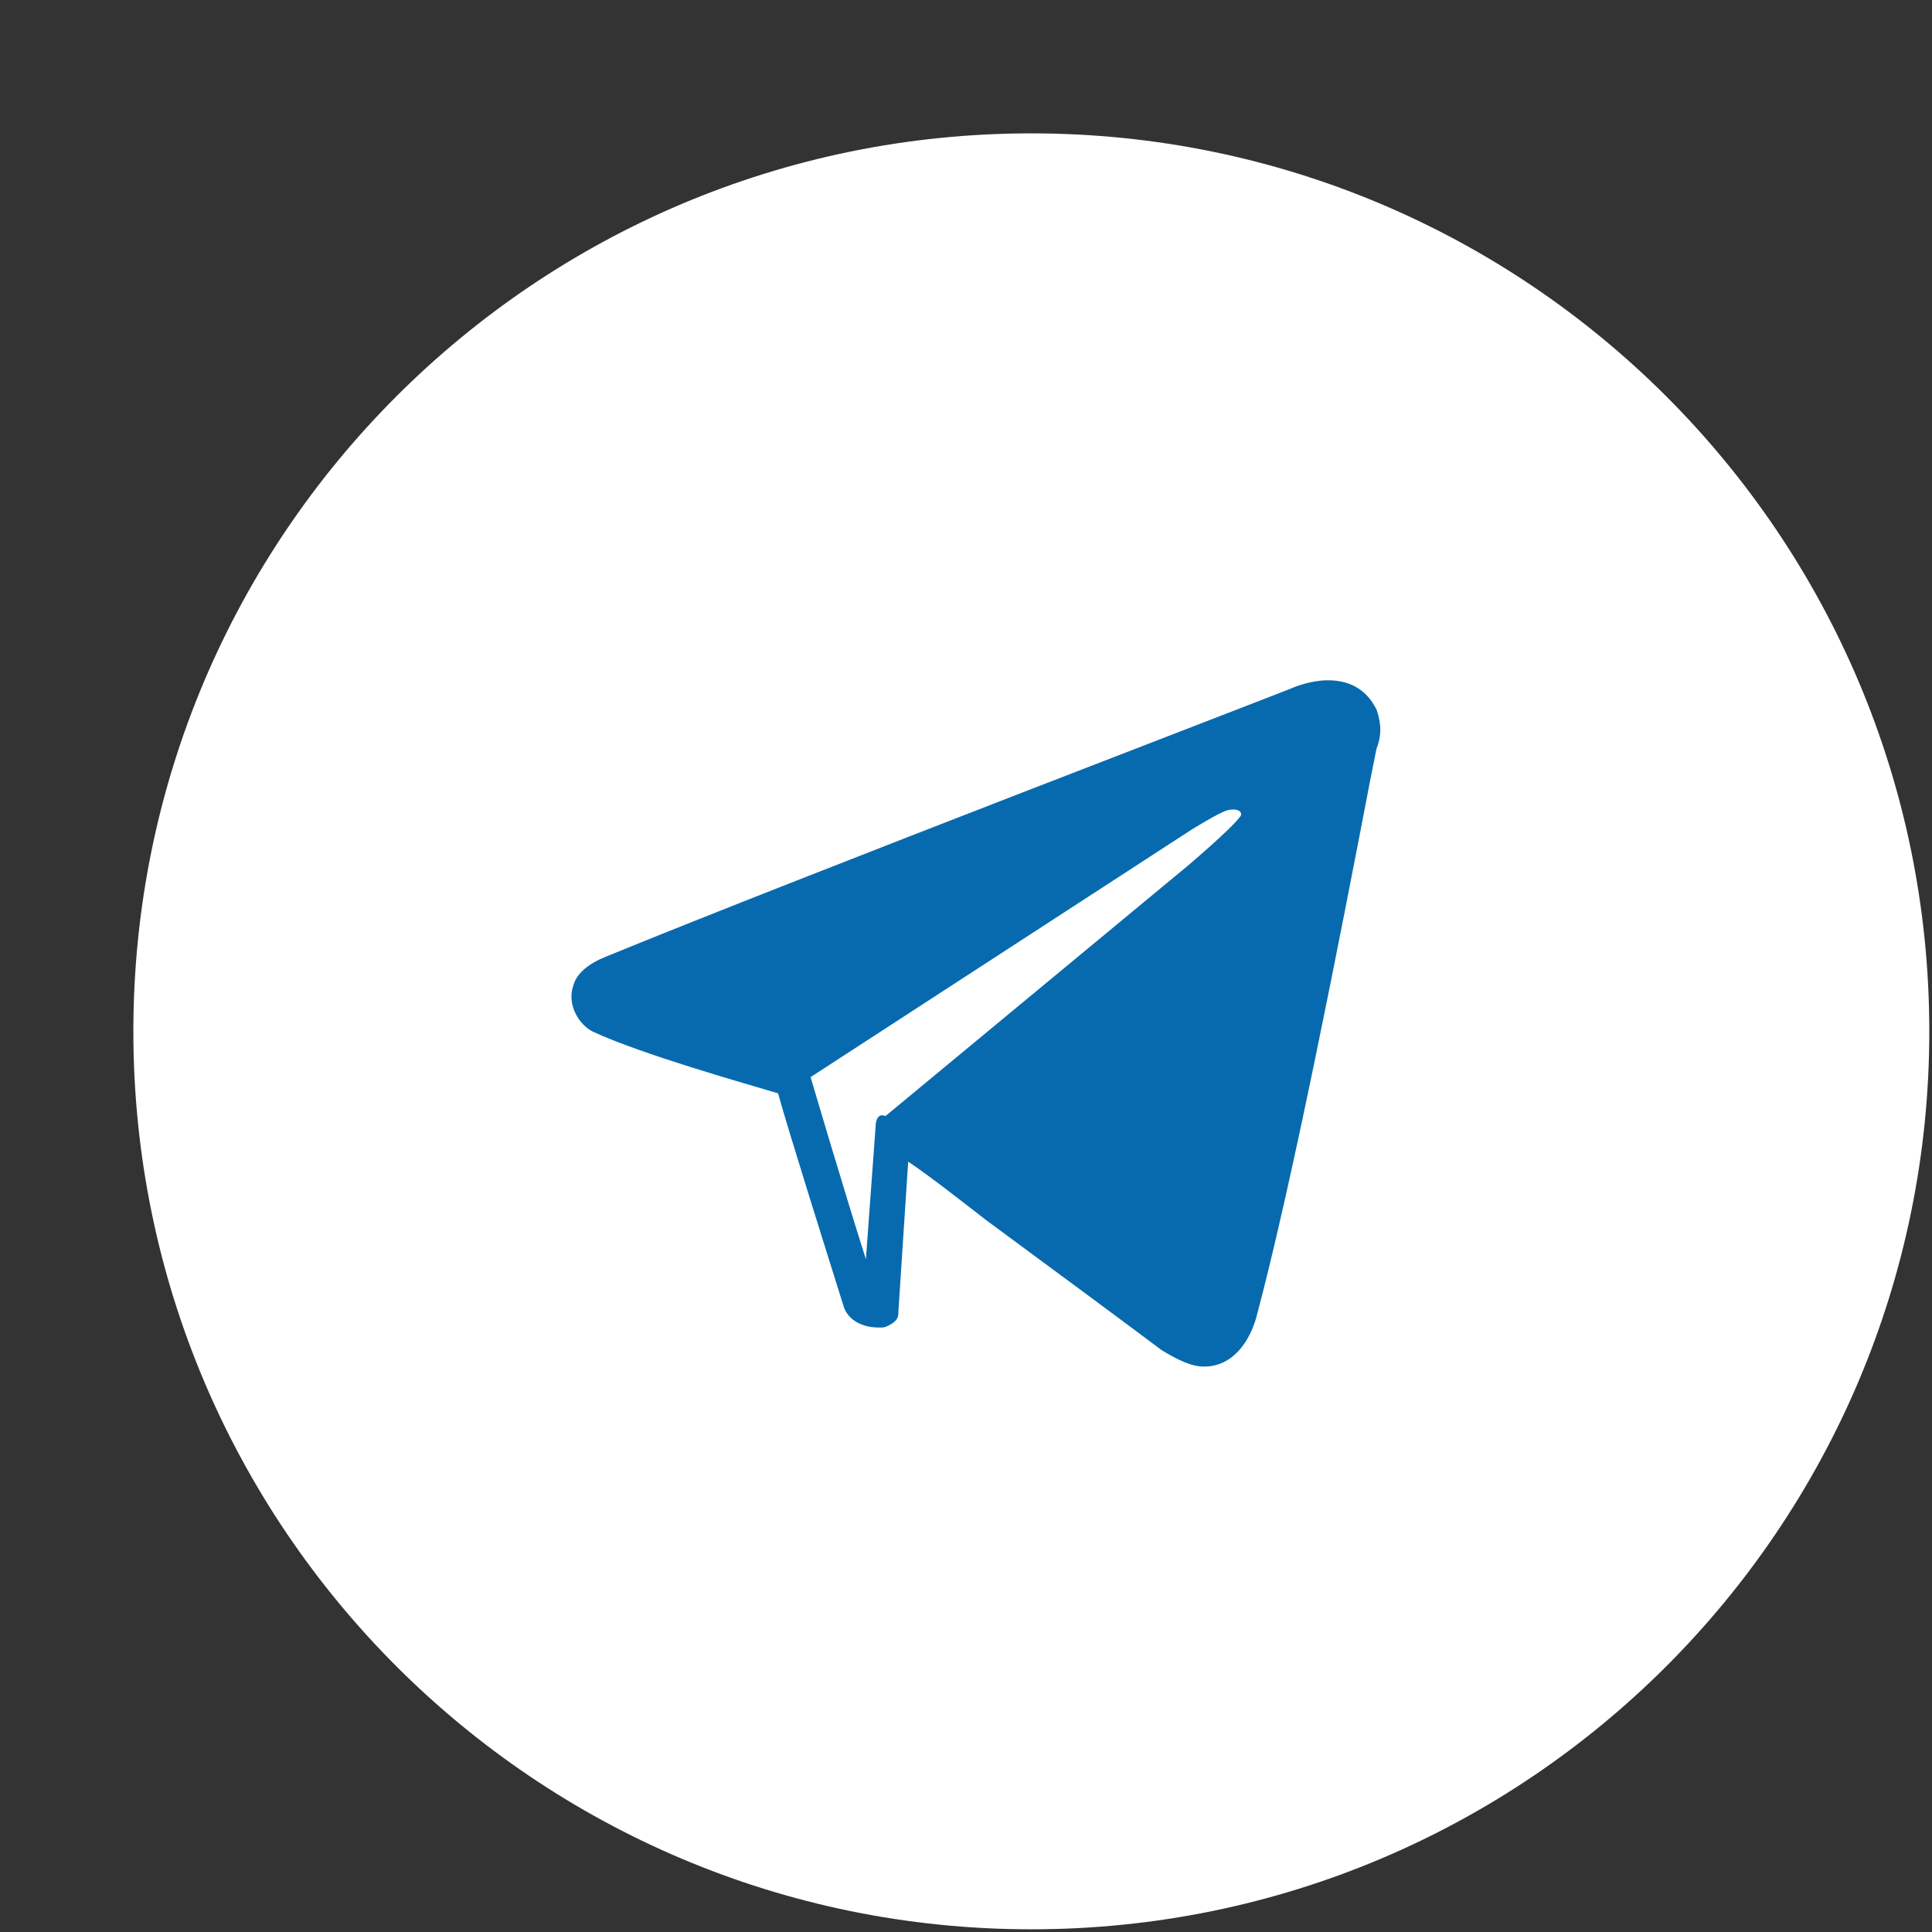<svg width="71" height="71" viewBox="0 0 71 71" fill="none" xmlns="http://www.w3.org/2000/svg">
<rect x="0" y="0" width="71" height="71" fill="#333333" stroke="none"/>
<path d="M37.901 70.901C56.126 70.901 70.901 56.126 70.901 37.901C70.901 19.675 56.126 4.901 37.901 4.901C19.675 4.901 4.901 19.675 4.901 37.901C4.901 56.126 19.675 70.901 37.901 70.901Z" fill="white"/>
<path d="M50.587 26.076C50.229 25.359 49.631 25 48.794 25C48.197 25 47.599 25.239 47.599 25.239C47.36 25.359 29.55 32.172 22.259 35.16C21.661 35.399 21.183 35.758 21.064 36.236C20.825 36.953 21.303 37.67 21.781 37.909C23.574 38.746 27.399 39.822 28.594 40.18C28.953 41.495 30.387 46.037 30.985 47.95C31.104 48.428 31.582 48.786 32.299 48.786C32.419 48.786 32.419 48.786 32.419 48.786C32.538 48.786 32.777 48.667 32.897 48.547C33.016 48.428 33.016 48.308 33.016 48.189L33.375 42.69C34.092 43.168 35.168 44.005 36.244 44.842C38.515 46.515 41.264 48.547 42.698 49.623C43.296 49.981 43.774 50.221 44.252 50.221C45.328 50.221 45.925 49.264 46.165 48.428C47.479 43.527 49.272 34.323 50.348 28.705L50.587 27.51C50.826 26.913 50.707 26.434 50.587 26.076ZM32.18 41.375L31.821 46.276C30.985 43.647 29.789 39.583 29.789 39.583L43.774 30.498C43.774 30.498 44.73 29.901 45.089 29.781C45.567 29.662 45.687 29.901 45.567 30.02C45.208 30.498 43.654 31.813 43.654 31.813L32.538 41.017C32.299 40.897 32.18 41.136 32.18 41.375Z" fill="#076AAE"/>
</svg>
